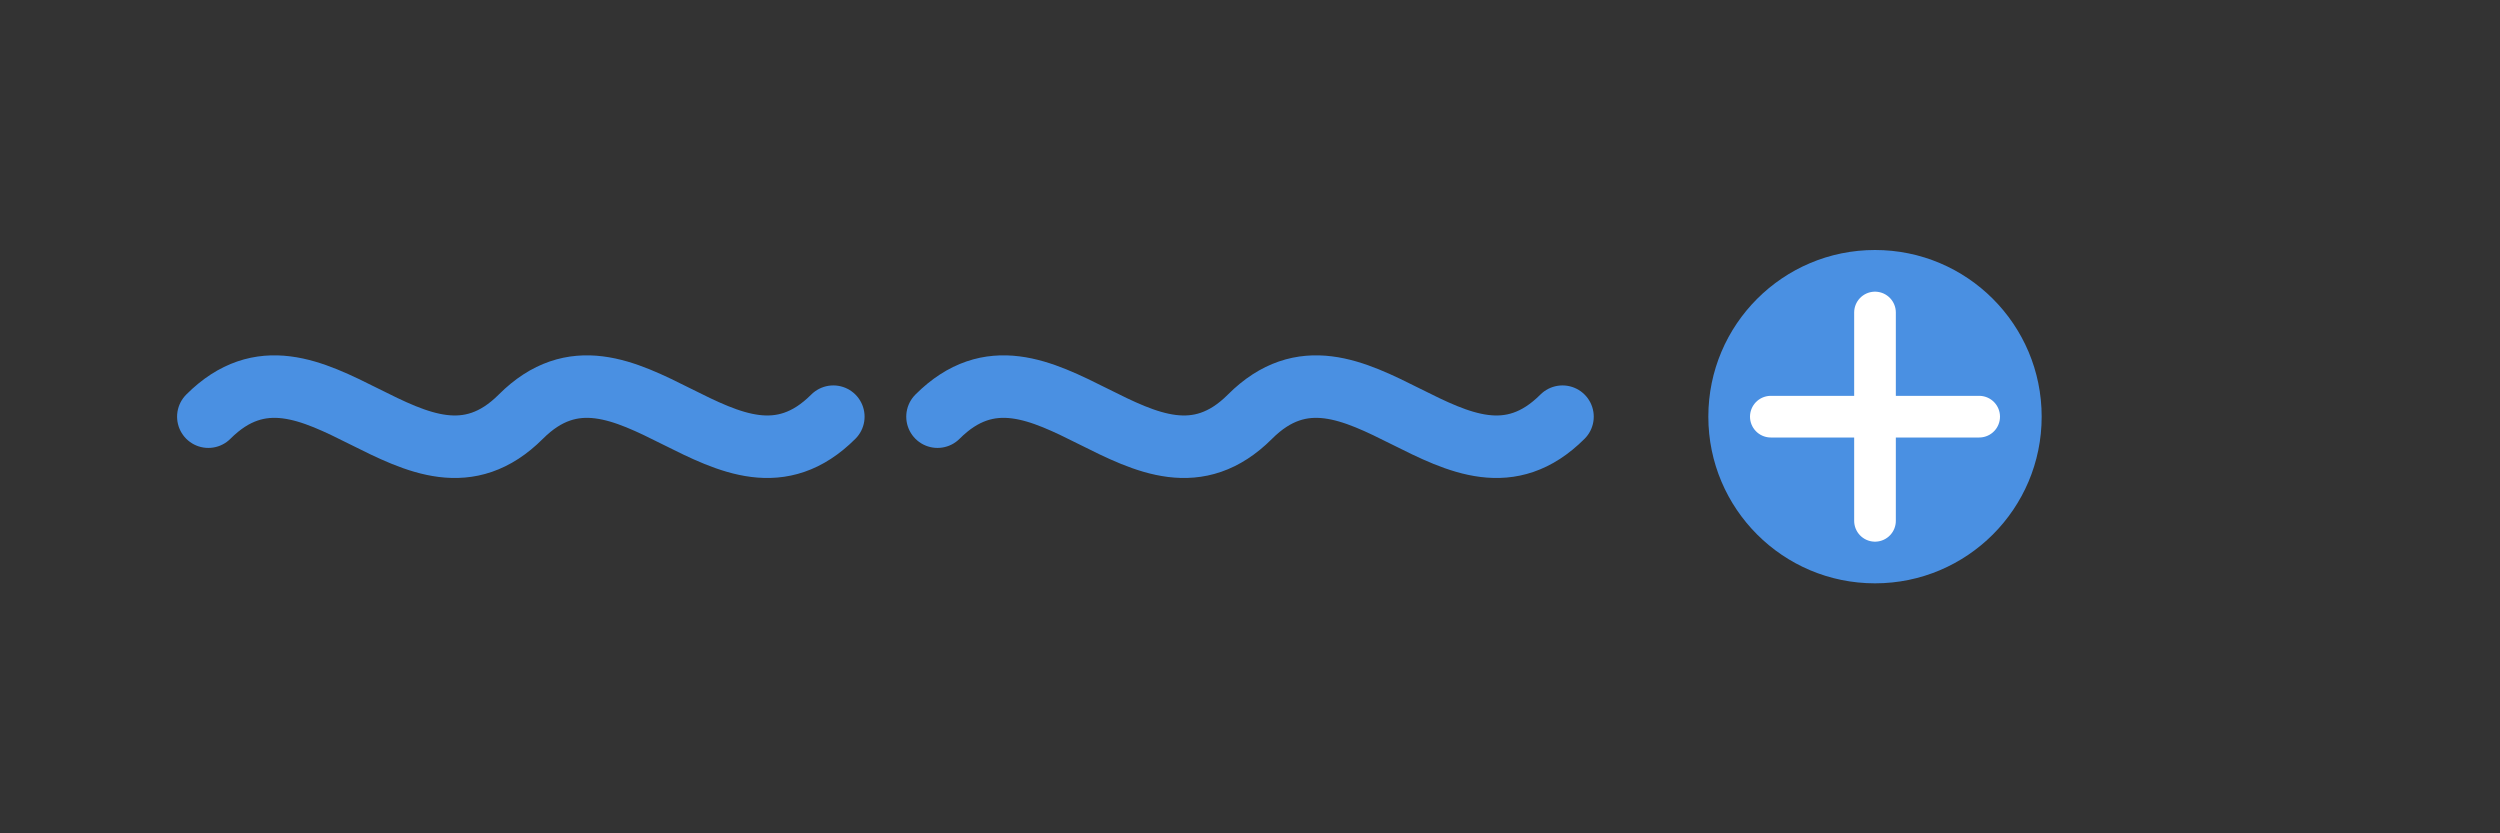 <?xml version="1.0" encoding="UTF-8"?>
<svg width="120" height="40" viewBox="0 0 120 40" fill="none" xmlns="http://www.w3.org/2000/svg">
  <rect x="0" y="0" width="120" height="40" fill="#333333" stroke="none"/>
  <!-- Ondas de água -->
  <path d="M10 20C15 15 20 25 25 20C30 15 35 25 40 20" stroke="#4A90E2" stroke-width="3" stroke-linecap="round"/>
  <path d="M45 20C50 15 55 25 60 20C65 15 70 25 75 20" stroke="#4A90E2" stroke-width="3" stroke-linecap="round"/>
  
  <!-- Nadador estilizado -->
  <circle cx="90" cy="20" r="8" fill="#4A90E2"/>
  <path d="M85 20L95 20M90 15L90 25" stroke="white" stroke-width="2" stroke-linecap="round"/>
</svg>
